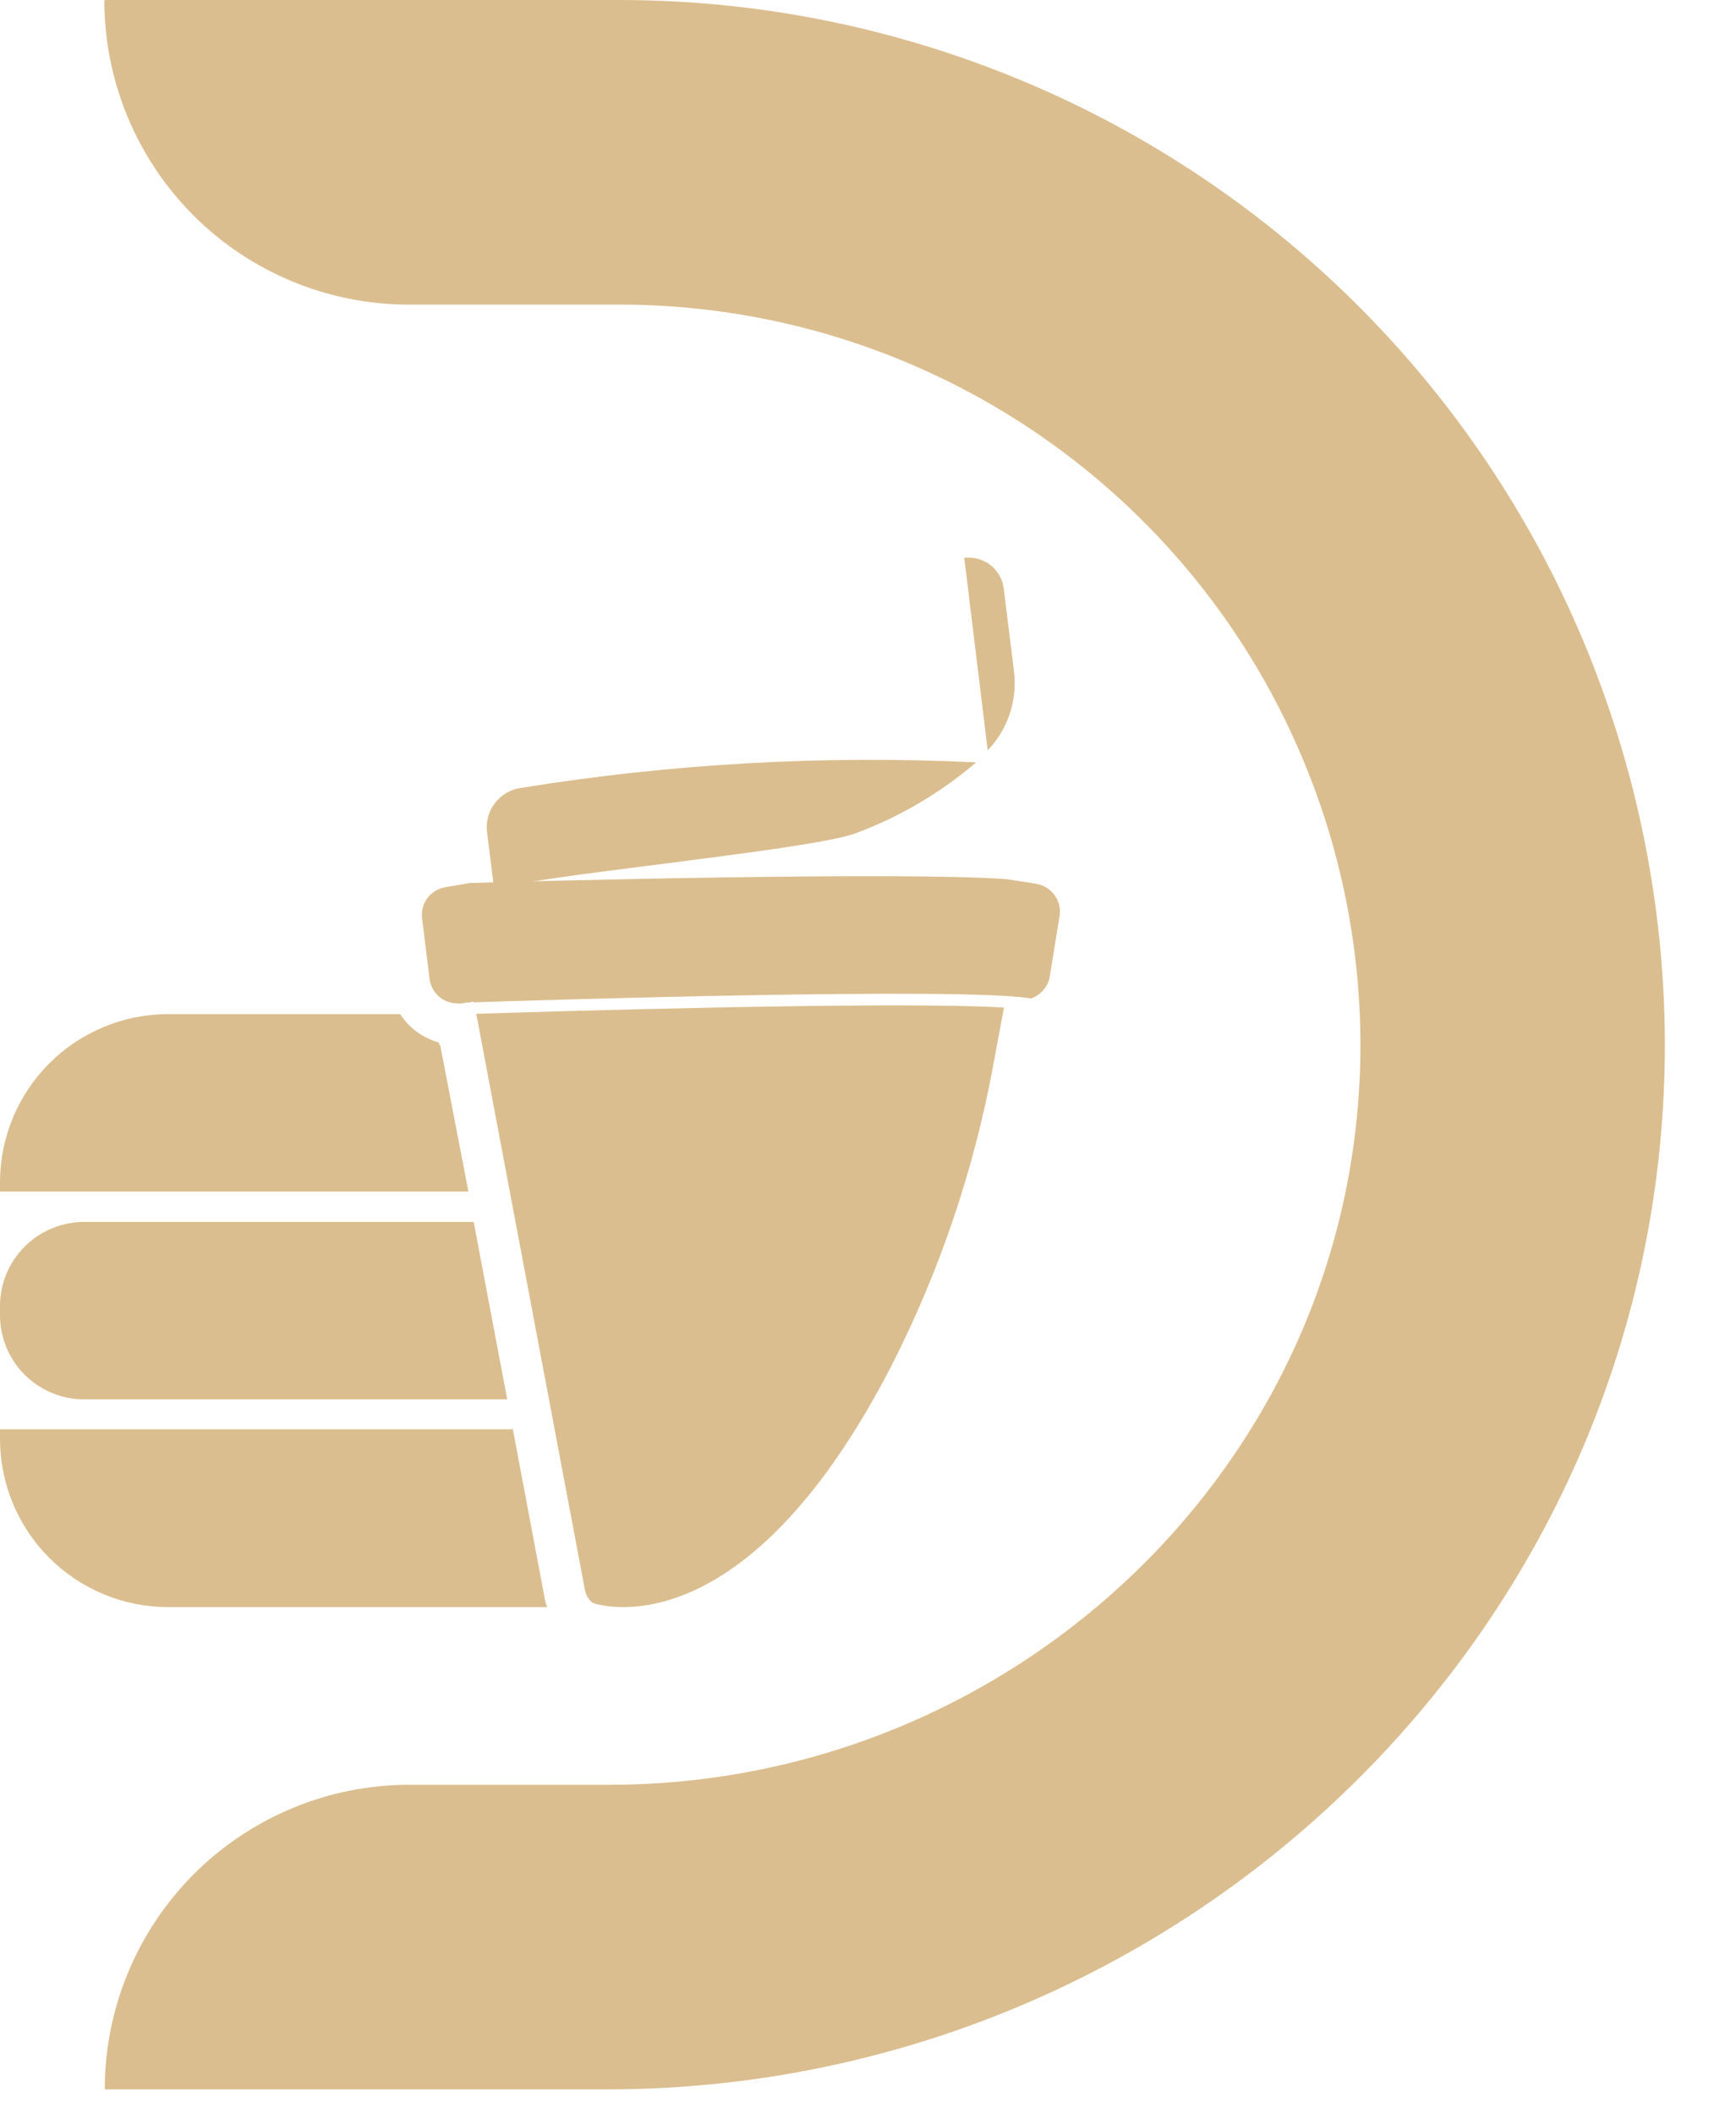 <svg width="23" height="28" viewBox="0 0 23 28" fill="none" xmlns="http://www.w3.org/2000/svg">
<g clip-path="url(#clip0_1094_1870)">
<path d="M13.302 13.343L13.161 14.098C12.908 15.474 12.459 16.806 11.828 18.053C9.865 21.886 7.941 21.256 7.853 21.228C7.798 21.184 7.761 21.122 7.749 21.053L6.31 13.426C7.112 13.4 11.814 13.254 13.302 13.343Z" fill="#DBBE8F"/>
<path d="M14.037 12.138L13.908 12.933C13.9 12.981 13.882 13.028 13.855 13.069C13.829 13.111 13.794 13.147 13.753 13.175C13.725 13.195 13.694 13.211 13.662 13.223C12.757 13.068 7.098 13.246 6.274 13.274V13.265L6.208 13.277H6.184L6.122 13.288C6.101 13.29 6.08 13.29 6.059 13.288C5.979 13.287 5.902 13.262 5.838 13.215C5.798 13.185 5.764 13.147 5.739 13.104C5.713 13.06 5.697 13.012 5.691 12.962L5.592 12.16C5.58 12.065 5.606 11.969 5.664 11.892C5.722 11.815 5.807 11.764 5.902 11.749L6.222 11.694C6.952 11.67 11.963 11.539 13.337 11.643C13.469 11.662 13.599 11.682 13.728 11.704C13.794 11.715 13.856 11.743 13.907 11.786C13.958 11.828 13.997 11.883 14.02 11.944C14.043 12.006 14.049 12.073 14.037 12.138Z" fill="#DBBE8F"/>
<path d="M13.086 9.937L12.775 7.385H12.833C12.947 7.384 13.057 7.425 13.143 7.5C13.229 7.575 13.284 7.68 13.298 7.793L13.433 8.879C13.458 9.07 13.44 9.264 13.38 9.448C13.319 9.631 13.219 9.798 13.086 9.937Z" fill="#DBBE8F"/>
<path d="M12.932 10.096C12.457 10.503 11.914 10.822 11.327 11.038C10.706 11.265 6.884 11.618 6.548 11.783L6.451 11.007C6.438 10.871 6.477 10.736 6.562 10.629C6.646 10.522 6.769 10.452 6.904 10.434C8.897 10.112 10.917 9.999 12.932 10.096Z" fill="#DBBE8F"/>
<path d="M8.034 27.67H1.396L1.388 27.662C1.39 26.594 1.816 25.57 2.572 24.815C3.329 24.06 4.354 23.636 5.422 23.636H8.068C13.45 23.636 17.945 19.361 18.023 13.98C18.041 12.681 17.801 11.392 17.316 10.187C16.832 8.981 16.113 7.884 15.201 6.959C14.29 6.034 13.203 5.299 12.005 4.797C10.807 4.295 9.522 4.036 8.223 4.034H5.408C4.341 4.032 3.318 3.607 2.563 2.853C1.809 2.098 1.384 1.075 1.382 0.008L1.396 0H8.223C10.05 0.002 11.859 0.366 13.545 1.07C15.231 1.774 16.761 2.805 18.047 4.103C19.332 5.401 20.349 6.941 21.037 8.633C21.725 10.326 22.072 12.137 22.057 13.965C21.983 21.585 15.655 27.67 8.034 27.67Z" fill="#DBBE8F"/>
<path d="M7.249 21.283H2.23C1.937 21.283 1.647 21.226 1.377 21.114C1.106 21.002 0.86 20.838 0.653 20.631C0.446 20.424 0.282 20.178 0.17 19.908C0.058 19.638 -7.09792e-08 19.348 0 19.055L0 18.928H6.795L7.212 21.142C7.219 21.19 7.232 21.238 7.249 21.283Z" fill="#DBBE8F"/>
<path d="M6.72 18.532H1.114C0.819 18.532 0.536 18.414 0.327 18.206C0.118 17.997 0 17.714 0 17.418L0 17.296C0 17 0.118 16.717 0.327 16.508C0.536 16.3 0.819 16.182 1.114 16.182H6.276L6.72 18.532Z" fill="#DBBE8F"/>
<path d="M6.206 15.78H0V15.658C-7.09792e-08 15.365 0.058 15.075 0.17 14.805C0.282 14.534 0.446 14.289 0.653 14.082C0.86 13.875 1.106 13.711 1.377 13.599C1.647 13.487 1.937 13.43 2.23 13.43H5.302C5.36 13.521 5.435 13.6 5.522 13.664C5.611 13.729 5.711 13.777 5.817 13.807V13.835H5.831L6.206 15.78Z" fill="#DBBE8F"/>
</g>
<defs>
<clipPath id="clip0_1094_1870">
<rect width="22.053" height="27.67" fill="white"/>
</clipPath>
</defs>
</svg>

